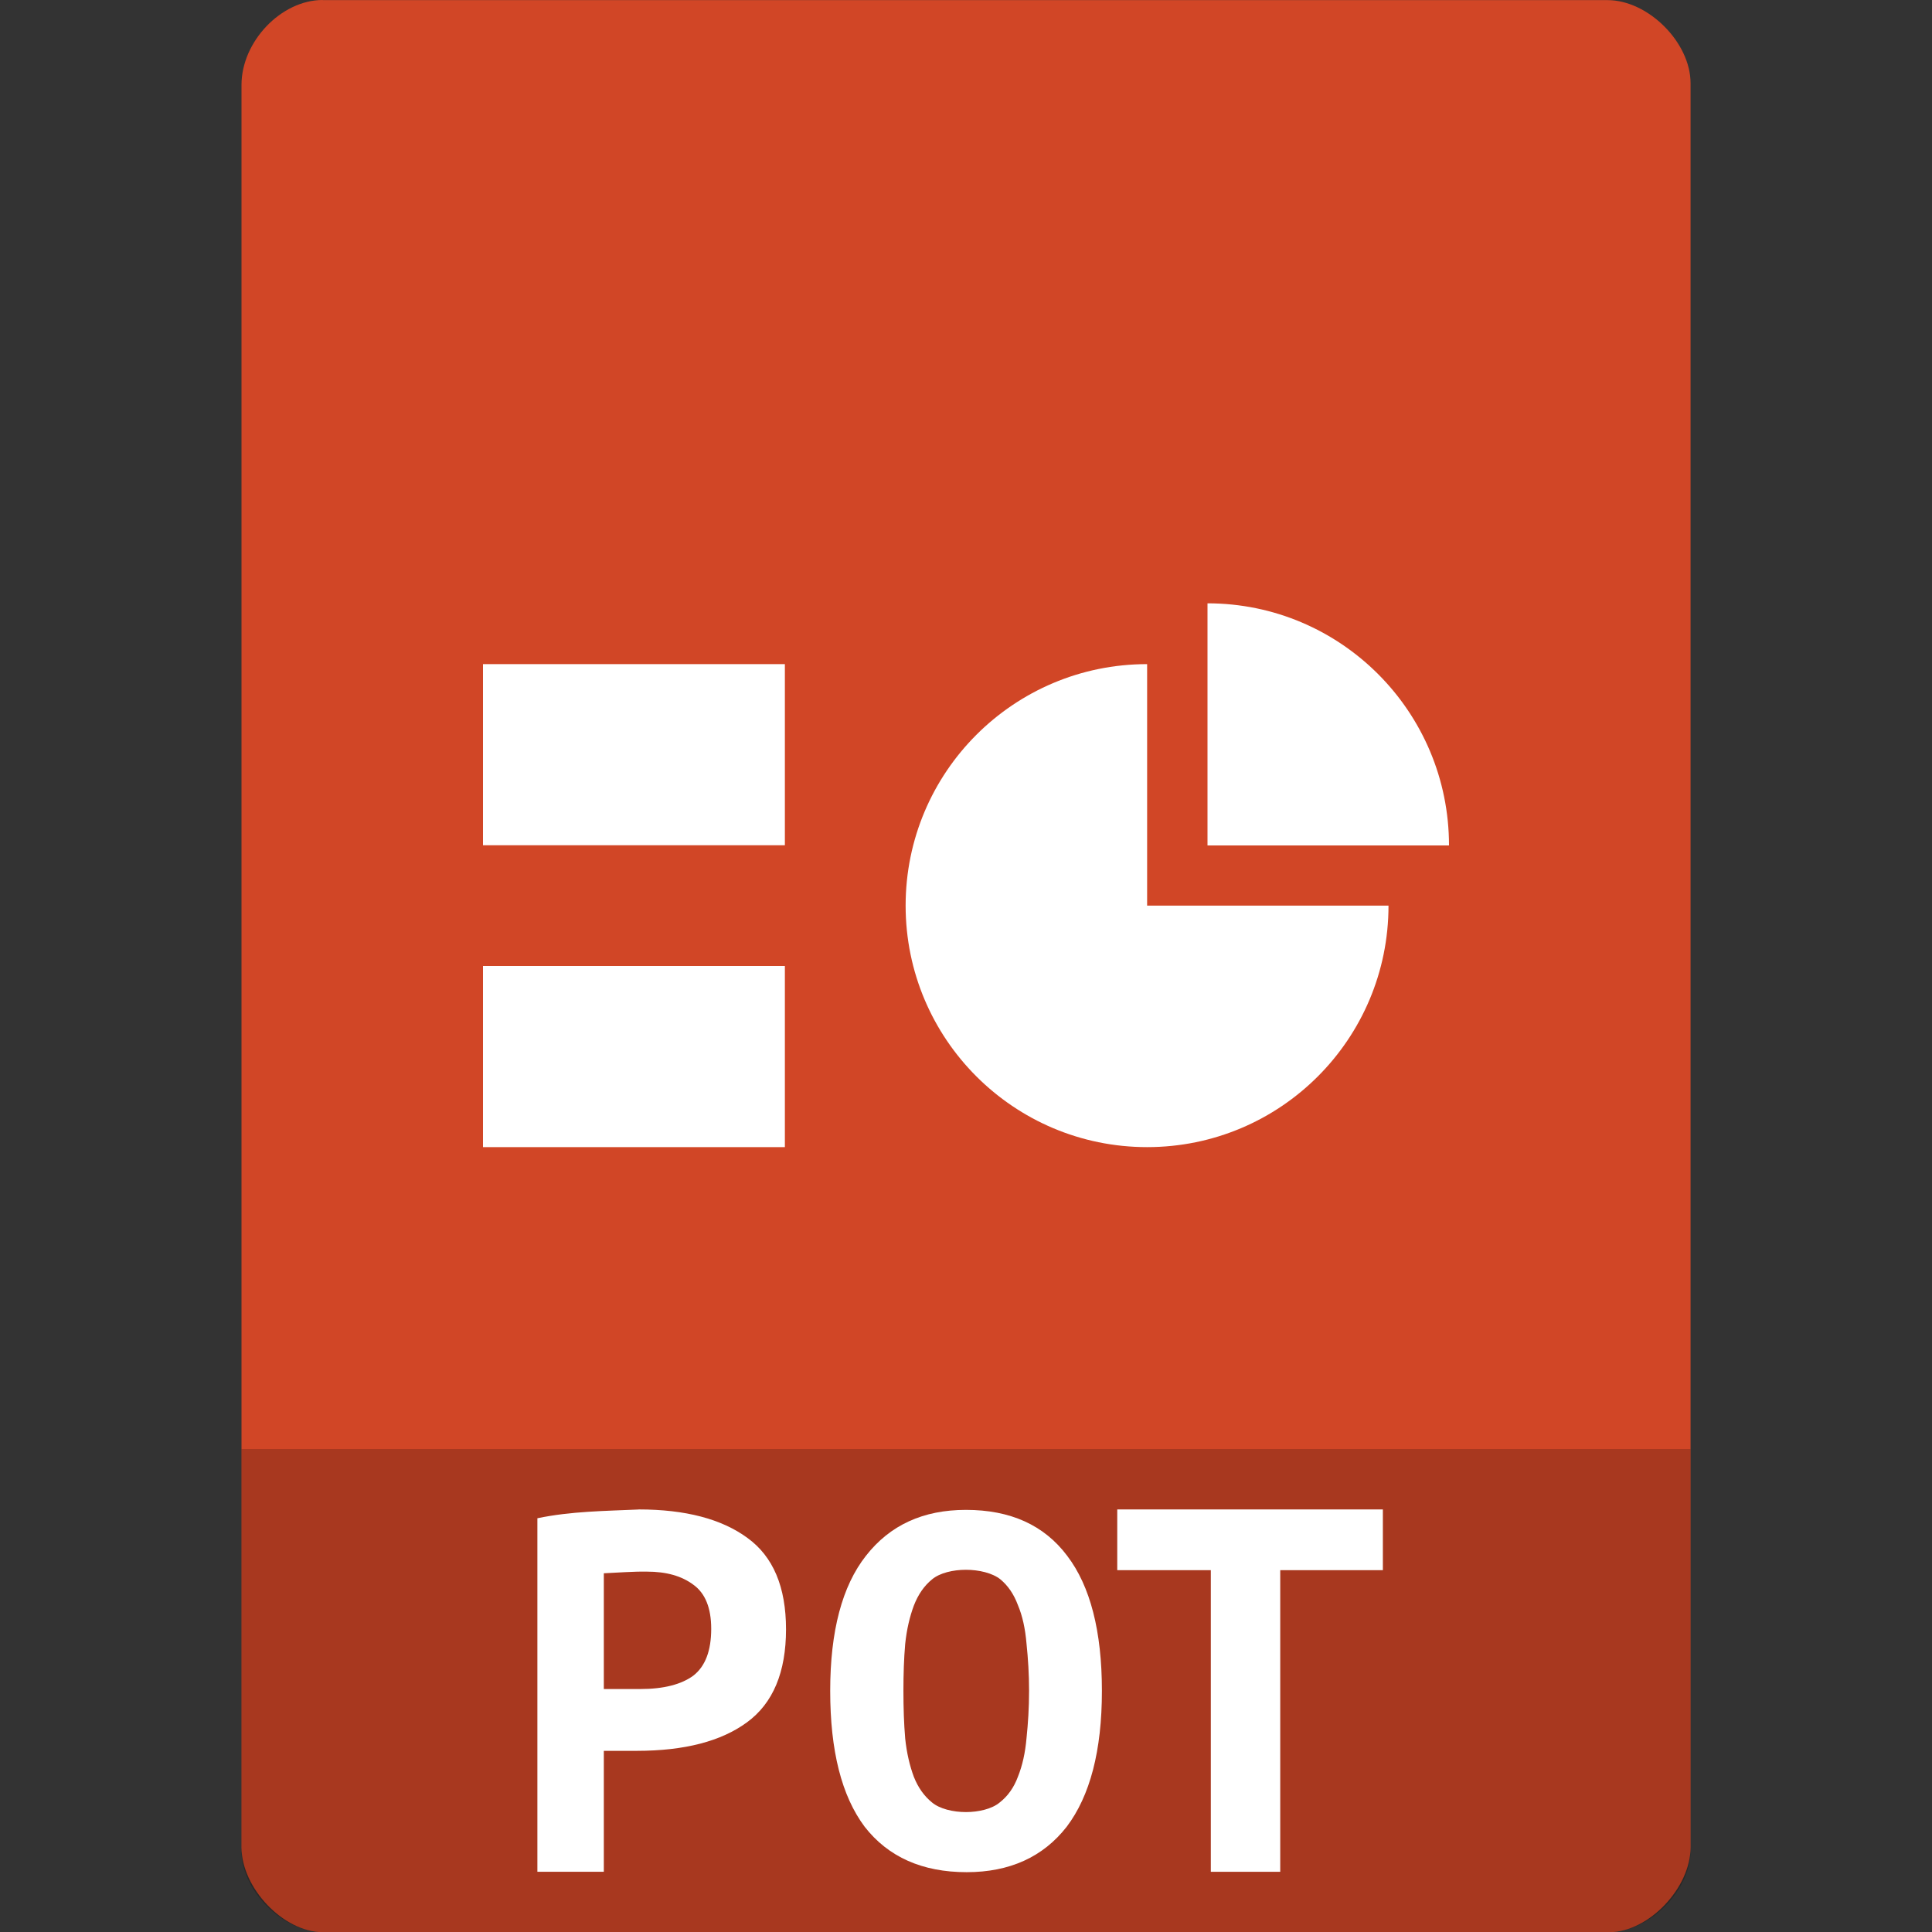 <svg xmlns="http://www.w3.org/2000/svg" viewBox="0 0 32 32">
 <rect x="0" y="0" width="32" height="32" fill="#333333" stroke="none"/>
 <path d="m 5.344 0 c -0.687 0 -1.344 0.689 -1.344 1.406 l 0 29.19 c 0 0.676 0.695 1.406 1.344 1.406 l 21.313 0 c 0.648 0 1.344 -0.73 1.344 -1.406 l 0 -21.594 0 -7.625 c 0 -0.673 -0.702 -1.375 -1.375 -1.375 l -7.625 0 -13.656 0 z" style="fill:#d14626;fill-opacity:1"/>
 <path d="m 4 24 0 6.668 c 0 0.648 0.688 1.332 1.332 1.332 l 21.336 0 c 0.645 0 1.332 -0.684 1.332 -1.332 l 0 -6.668 z" style="fill:#000;fill-opacity:0.196"/>
 <g transform="matrix(1.05,0,0,1.05,-0.797,-0.388)" style="fill:#fff">
  <path d="m 10.834 24.18 c 0.738 0 1.309 0.151 1.715 0.449 0.406 0.294 0.609 0.773 0.609 1.442 0 0.673 -0.203 1.166 -0.617 1.468 -0.406 0.298 -0.984 0.449 -1.738 0.449 l -0.519 0 0 1.908 -1.048 0 0 -5.577 c 0.532 -0.111 1.065 -0.114 1.598 -0.138 m 0.129 0.98 c -0.201 -0.004 -0.478 0.017 -0.679 0.026 l 0 1.826 0.577 0 c 0.367 0 0.648 -0.073 0.836 -0.212 0.188 -0.147 0.281 -0.393 0.281 -0.738 0 -0.328 -0.094 -0.561 -0.281 -0.695 -0.184 -0.138 -0.426 -0.207 -0.734 -0.207"/>
  <path d="m 15.01 27.04 c 0 0.268 0.008 0.519 0.028 0.754 0.024 0.23 0.072 0.431 0.136 0.603 0.068 0.172 0.164 0.306 0.288 0.406 0.12 0.1 0.33 0.151 0.534 0.151 0.2 0 0.412 -0.05 0.532 -0.151 0.128 -0.1 0.224 -0.234 0.288 -0.406 0.072 -0.18 0.116 -0.381 0.136 -0.611 0.024 -0.23 0.04 -0.477 0.04 -0.745 0 -0.264 -0.016 -0.511 -0.04 -0.741 -0.02 -0.239 -0.064 -0.44 -0.136 -0.611 -0.064 -0.172 -0.156 -0.306 -0.276 -0.406 -0.124 -0.1 -0.34 -0.151 -0.544 -0.151 -0.204 0 -0.414 0.05 -0.534 0.151 -0.124 0.1 -0.22 0.239 -0.288 0.415 -0.064 0.172 -0.112 0.373 -0.136 0.603 -0.02 0.23 -0.028 0.477 -0.028 0.741 m -1.155 0 c 0 -0.942 0.188 -1.654 0.564 -2.131 0.38 -0.486 0.905 -0.724 1.577 -0.724 0.7 0 1.233 0.239 1.597 0.724 0.364 0.477 0.548 1.189 0.548 2.131 0 0.946 -0.188 1.658 -0.556 2.144 -0.372 0.477 -0.901 0.716 -1.577 0.716 -0.7 0 -1.237 -0.239 -1.609 -0.716 -0.364 -0.486 -0.544 -1.198 -0.544 -2.144"/>
  <path d="m 22.573 24.18 0 0.958 -1.619 0 0 4.758 -1.095 0 0 -4.758 -1.476 0 0 -0.958 4.191 0"/>
 </g>
 <path d="m 8 11 5 0 0 3 -5 0 z" style="fill:#fff"/>
 <path d="m 8 16 5 0 0 3 -5 0 z" style="fill:#fff"/>
 <path d="m 20 9.993 0 4.01 4 0 c 0 -2.214 -1.791 -4.01 -4 -4.01 z" style="fill:#fff"/>
 <path d="m 19 11 c -2.21 0 -4 1.79 -4 4 c 0 2.21 1.792 4 4 4 c 2.21 0 3.998 -1.79 3.998 -4 l -3.998 0 z" style="fill:#fff"/>
</svg>
